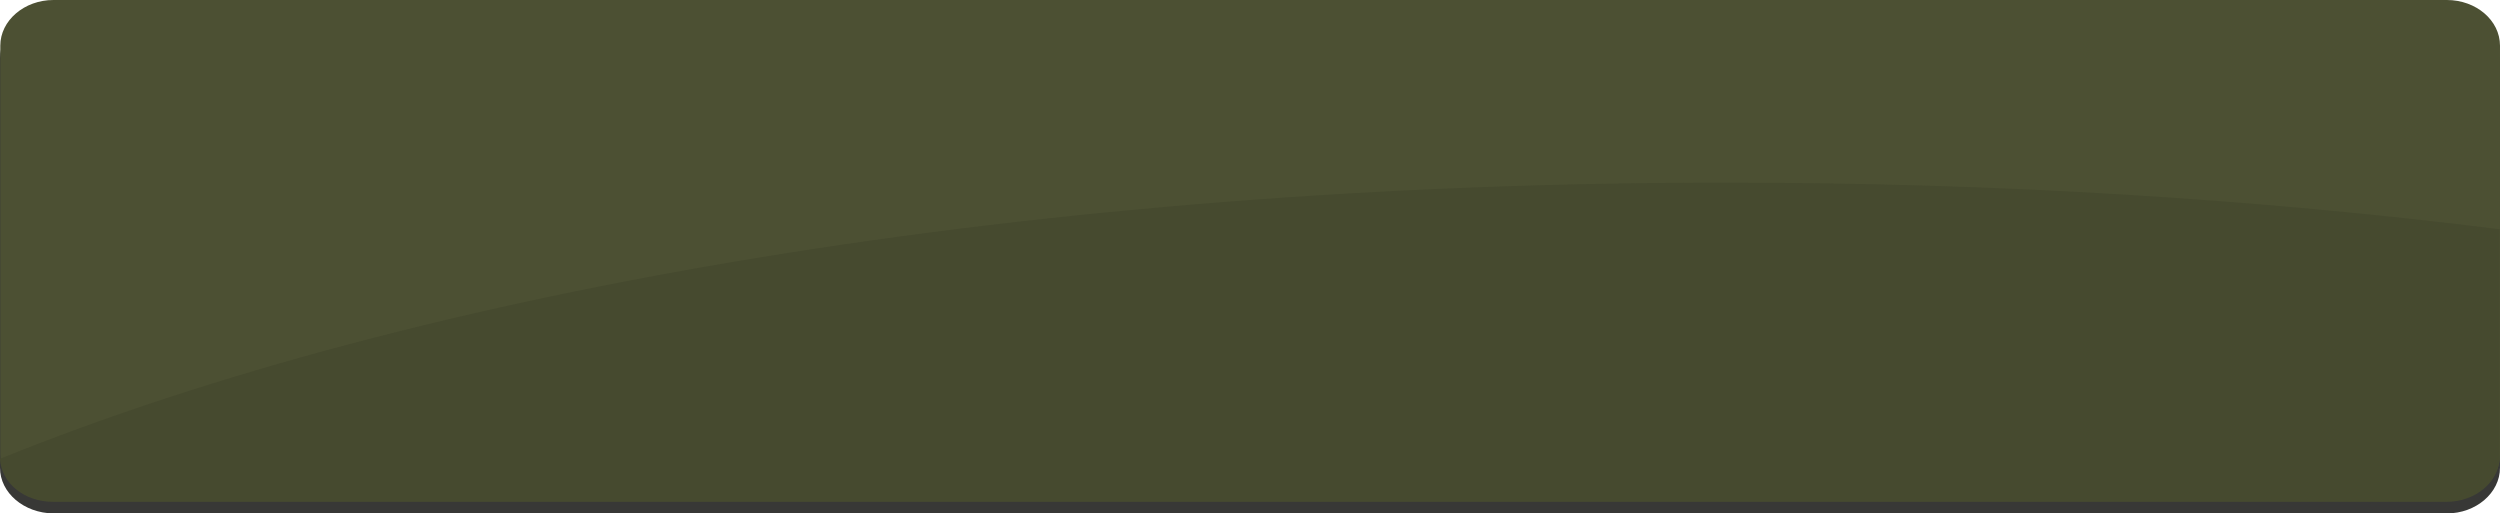<?xml version="1.0" encoding="UTF-8" standalone="no"?>
<!-- Generator: Adobe Illustrator 18.0.0, SVG Export Plug-In . SVG Version: 6.00 Build 0)  -->

<svg
   xmlns:dc="http://purl.org/dc/elements/1.1/"
   xmlns:cc="http://creativecommons.org/ns#"
   xmlns:rdf="http://www.w3.org/1999/02/22-rdf-syntax-ns#"
   xmlns:svg="http://www.w3.org/2000/svg"
   xmlns="http://www.w3.org/2000/svg"
   xmlns:sodipodi="http://sodipodi.sourceforge.net/DTD/sodipodi-0.dtd"
   xmlns:inkscape="http://www.inkscape.org/namespaces/inkscape"
   version="1.1"
   id="Layer_1"
   x="0px"
   y="0px"
   viewBox="0 0 841.9 172.9"
   enable-background="new 0 0 841.9 595.3"
   xml:space="preserve"
   inkscape:version="0.91 r13725"
   sodipodi:docname="btn_dark_background.svg"
   width="841.9"
   height="172.9"><defs
     id="defs11" /><sodipodi:namedview
     pagecolor="#ffffff"
     bordercolor="#666666"
     borderopacity="1"
     objecttolerance="10"
     gridtolerance="10"
     guidetolerance="10"
     inkscape:pageopacity="0"
     inkscape:pageshadow="2"
     inkscape:window-width="1920"
     inkscape:window-height="1025"
     id="namedview9"
     showgrid="false"
     fit-margin-top="0"
     fit-margin-left="0"
     fit-margin-right="0"
     fit-margin-bottom="0"
     inkscape:zoom="0.39643878"
     inkscape:cx="544.55043"
     inkscape:cy="86.250006"
     inkscape:window-x="0"
     inkscape:window-y="27"
     inkscape:window-maximized="1"
     inkscape:current-layer="Layer_1" /><path
     d="m 841.9,157.5 c 0,8.5 -8.1,15.4 -17.9,15.4 l -806,0 C 8.1,172.8 0,166 0,157.5 L 0,19.6 C 0,11.1 8.1,4.2 17.9,4.2 l 806,0 c 9.8,0 17.9,6.8 17.9,15.4 l 0.1,137.9 0,0 z"
     id="path3"
     inkscape:connector-curvature="0"
     style="fill:#383836" /><path
     d="m 841.9,153.2 c 0,8.5 -8.1,15.4 -17.9,15.4 l -806,0 C 8.2,168.6 0.1,161.8 0.1,153.2 L 0.1,15.4 C 0.1,6.9 8.2,0 18,0 l 806,0 c 9.8,0 17.9,6.8 17.9,15.4 l 0,137.8 0,0 z"
     id="path5"
     inkscape:connector-curvature="0"
     style="fill:#4c5033" /><path
     d="M 581.2,61.5 C 349.5,61.5 141.3,97.3 0,154.5 0.4,162.6 8.1,169 17.9,169 l 806,0 c 9.8,0 17.9,-6.8 17.9,-15.4 l 0,-76.4 C 760.4,67 672.9,61.5 581.2,61.5 Z"
     id="path7"
     inkscape:connector-curvature="0"
     style="fill:#464a2f" /></svg>
